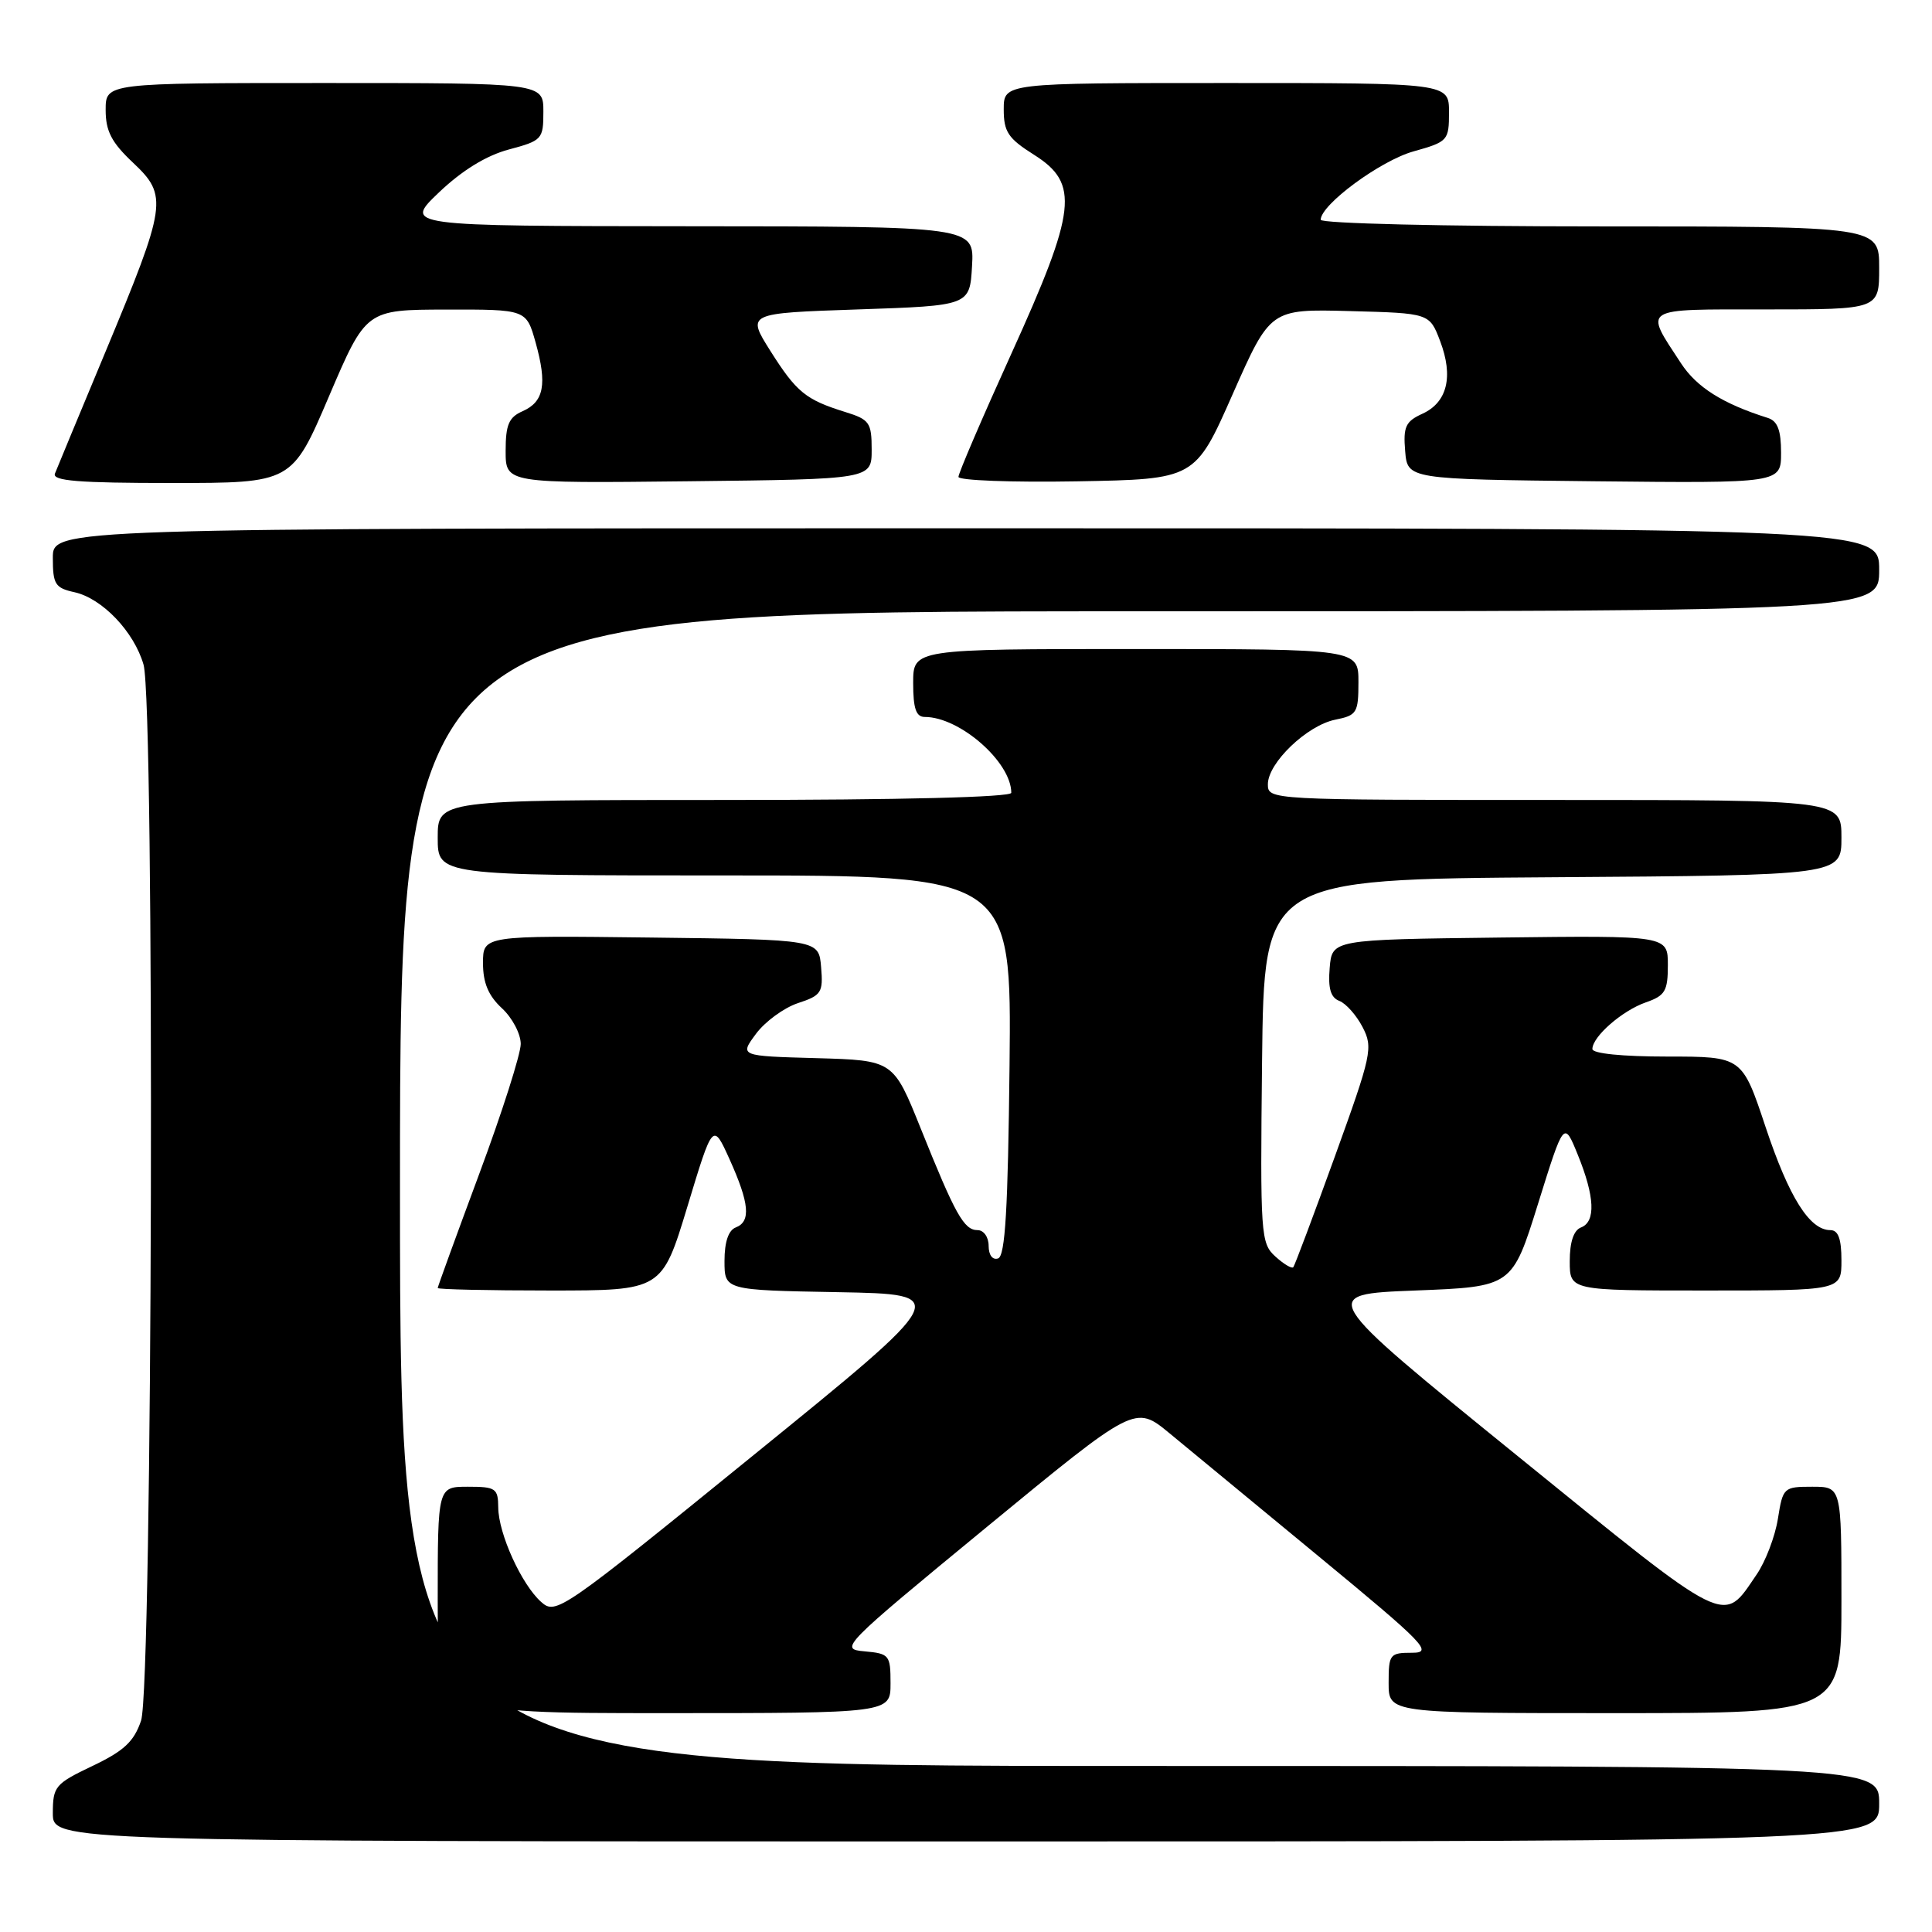 <?xml version="1.0" encoding="UTF-8" standalone="no"?>
<!DOCTYPE svg PUBLIC "-//W3C//DTD SVG 1.1//EN" "http://www.w3.org/Graphics/SVG/1.1/DTD/svg11.dtd" >
<svg xmlns="http://www.w3.org/2000/svg" xmlns:xlink="http://www.w3.org/1999/xlink" version="1.1" viewBox="0 0 256 256">
 <g >
 <path fill="currentColor"
d=" M 249.00 239.00 C 249.00 234.00 249.00 234.00 151.00 234.00 C 53.00 234.00 53.00 234.00 53.00 157.50 C 53.00 81.00 53.00 81.00 151.00 81.00 C 249.00 81.00 249.00 81.00 249.00 75.50 C 249.00 70.00 249.00 70.00 128.00 70.00 C 7.00 70.00 7.00 70.00 7.00 73.92 C 7.00 77.42 7.31 77.91 9.86 78.47 C 13.54 79.28 17.77 83.71 19.02 88.07 C 20.52 93.30 20.22 223.53 18.69 228.00 C 17.75 230.78 16.42 232.01 12.25 234.00 C 7.30 236.36 7.01 236.71 7.00 240.25 C 7.00 244.00 7.00 244.00 128.00 244.00 C 249.00 244.00 249.00 244.00 249.00 239.00 Z  M 118.00 223.06 C 118.00 219.30 117.85 219.11 114.55 218.81 C 111.18 218.51 111.49 218.19 130.76 202.33 C 150.41 186.16 150.41 186.16 154.96 189.91 C 157.46 191.98 166.41 199.37 174.86 206.33 C 188.85 217.87 189.93 219.00 187.11 219.00 C 184.15 219.00 184.00 219.19 184.00 223.00 C 184.00 227.00 184.00 227.00 214.00 227.00 C 244.00 227.00 244.00 227.00 244.00 212.00 C 244.00 197.00 244.00 197.00 240.13 197.00 C 236.34 197.00 236.24 197.10 235.58 201.25 C 235.21 203.59 233.94 206.91 232.77 208.62 C 228.20 215.31 229.46 215.94 200.86 192.74 C 174.68 171.50 174.68 171.50 187.53 171.00 C 200.37 170.50 200.37 170.50 203.80 159.50 C 207.23 148.50 207.23 148.50 209.06 153.00 C 211.32 158.55 211.47 161.88 209.50 162.64 C 208.52 163.01 208.00 164.57 208.00 167.11 C 208.00 171.00 208.00 171.00 226.00 171.00 C 244.00 171.00 244.00 171.00 244.00 167.00 C 244.00 164.16 243.58 163.00 242.54 163.00 C 239.78 163.00 237.06 158.67 233.95 149.34 C 230.84 140.00 230.84 140.00 220.92 140.00 C 214.97 140.00 211.00 139.60 211.00 139.00 C 211.00 137.36 214.95 133.91 218.08 132.82 C 220.64 131.93 221.00 131.32 221.00 127.88 C 221.00 123.96 221.00 123.96 198.75 124.23 C 176.50 124.50 176.50 124.50 176.19 128.26 C 175.96 130.98 176.32 132.19 177.48 132.63 C 178.35 132.97 179.74 134.53 180.55 136.10 C 181.96 138.81 181.76 139.73 176.88 153.23 C 174.04 161.08 171.56 167.68 171.37 167.91 C 171.17 168.14 170.10 167.50 168.99 166.49 C 167.05 164.73 166.98 163.66 167.23 140.58 C 167.50 116.50 167.50 116.50 205.75 116.24 C 244.00 115.98 244.00 115.98 244.00 110.99 C 244.00 106.00 244.00 106.00 206.00 106.00 C 168.20 106.00 168.00 105.99 168.00 103.92 C 168.00 101.09 173.19 96.11 176.94 95.36 C 179.79 94.79 180.00 94.46 180.00 90.38 C 180.00 86.00 180.00 86.00 150.50 86.00 C 121.00 86.00 121.00 86.00 121.00 90.50 C 121.00 93.89 121.38 95.00 122.54 95.00 C 127.18 95.00 134.00 100.98 134.00 105.05 C 134.00 105.63 119.42 106.00 96.00 106.00 C 58.00 106.00 58.00 106.00 58.00 111.00 C 58.00 116.00 58.00 116.00 96.02 116.00 C 134.03 116.00 134.03 116.00 133.77 141.17 C 133.56 160.22 133.20 166.44 132.25 166.75 C 131.52 166.99 131.00 166.31 131.00 165.08 C 131.00 163.92 130.35 163.00 129.54 163.00 C 127.73 163.00 126.59 160.96 121.99 149.50 C 118.37 140.50 118.37 140.50 108.18 140.21 C 97.99 139.93 97.99 139.93 100.17 136.99 C 101.37 135.37 103.87 133.54 105.73 132.92 C 108.84 131.90 109.09 131.52 108.80 128.15 C 108.50 124.50 108.50 124.50 86.25 124.23 C 64.00 123.96 64.00 123.96 64.00 127.62 C 64.00 130.23 64.71 131.93 66.50 133.59 C 67.88 134.86 69.00 136.99 69.00 138.33 C 69.00 139.66 66.53 147.41 63.50 155.55 C 60.48 163.68 58.00 170.49 58.00 170.67 C 58.00 170.85 64.69 171.00 72.86 171.00 C 87.71 171.00 87.71 171.00 91.09 159.86 C 94.46 148.72 94.46 148.72 96.67 153.61 C 99.30 159.44 99.52 161.86 97.50 162.64 C 96.52 163.01 96.00 164.57 96.00 167.08 C 96.00 170.95 96.00 170.95 111.05 171.22 C 126.10 171.50 126.10 171.50 99.90 192.77 C 74.34 213.54 73.66 214.01 71.71 212.27 C 69.11 209.96 66.05 203.23 66.02 199.75 C 66.00 197.21 65.69 197.00 62.00 197.00 C 58.00 197.00 58.00 197.00 58.00 212.00 C 58.00 227.00 58.00 227.00 88.00 227.00 C 118.00 227.00 118.00 227.00 118.00 223.06 Z  M 43.59 52.52 C 48.50 41.04 48.50 41.04 59.12 41.02 C 69.74 41.00 69.74 41.00 70.97 45.38 C 72.52 50.92 72.08 53.24 69.24 54.49 C 67.42 55.29 67.00 56.28 67.00 59.75 C 67.00 64.04 67.00 64.04 91.25 63.77 C 115.50 63.50 115.50 63.50 115.50 59.59 C 115.50 55.99 115.22 55.59 111.99 54.59 C 106.75 52.96 105.54 51.97 102.08 46.50 C 98.93 41.50 98.93 41.50 113.71 41.00 C 128.50 40.50 128.50 40.50 128.80 35.25 C 129.10 30.00 129.10 30.00 91.30 29.98 C 53.50 29.95 53.50 29.95 58.17 25.49 C 61.24 22.57 64.43 20.61 67.42 19.81 C 71.84 18.63 72.00 18.45 72.00 14.79 C 72.00 11.00 72.00 11.00 43.00 11.00 C 14.00 11.00 14.00 11.00 14.00 14.57 C 14.00 17.37 14.77 18.87 17.63 21.56 C 22.28 25.94 22.11 27.08 13.97 46.63 C 10.56 54.81 7.55 62.06 7.28 62.75 C 6.90 63.72 10.38 64.00 22.74 64.00 C 38.69 64.00 38.69 64.00 43.59 52.52 Z  M 163.34 52.22 C 168.33 40.94 168.33 40.94 178.87 41.22 C 189.42 41.50 189.42 41.50 190.83 45.21 C 192.61 49.90 191.77 53.33 188.46 54.83 C 186.25 55.84 185.92 56.55 186.19 59.76 C 186.50 63.50 186.50 63.50 211.25 63.77 C 236.00 64.03 236.00 64.03 236.00 59.99 C 236.00 57.01 235.54 55.79 234.25 55.38 C 228.26 53.49 224.82 51.32 222.73 48.12 C 217.84 40.65 217.29 41.00 234.03 41.00 C 249.00 41.00 249.00 41.00 249.00 35.50 C 249.00 30.00 249.00 30.00 212.00 30.00 C 191.25 30.00 175.00 29.61 175.00 29.12 C 175.00 27.12 182.92 21.28 187.30 20.06 C 191.86 18.78 192.00 18.63 192.00 14.87 C 192.00 11.00 192.00 11.00 162.50 11.00 C 133.00 11.00 133.00 11.00 133.00 14.49 C 133.00 17.47 133.58 18.34 137.00 20.50 C 143.06 24.32 142.67 27.78 133.99 46.91 C 130.14 55.39 127.00 62.71 127.00 63.19 C 127.00 63.66 134.06 63.93 142.68 63.78 C 158.36 63.50 158.36 63.50 163.34 52.22 Z "/>
</g>
</svg>